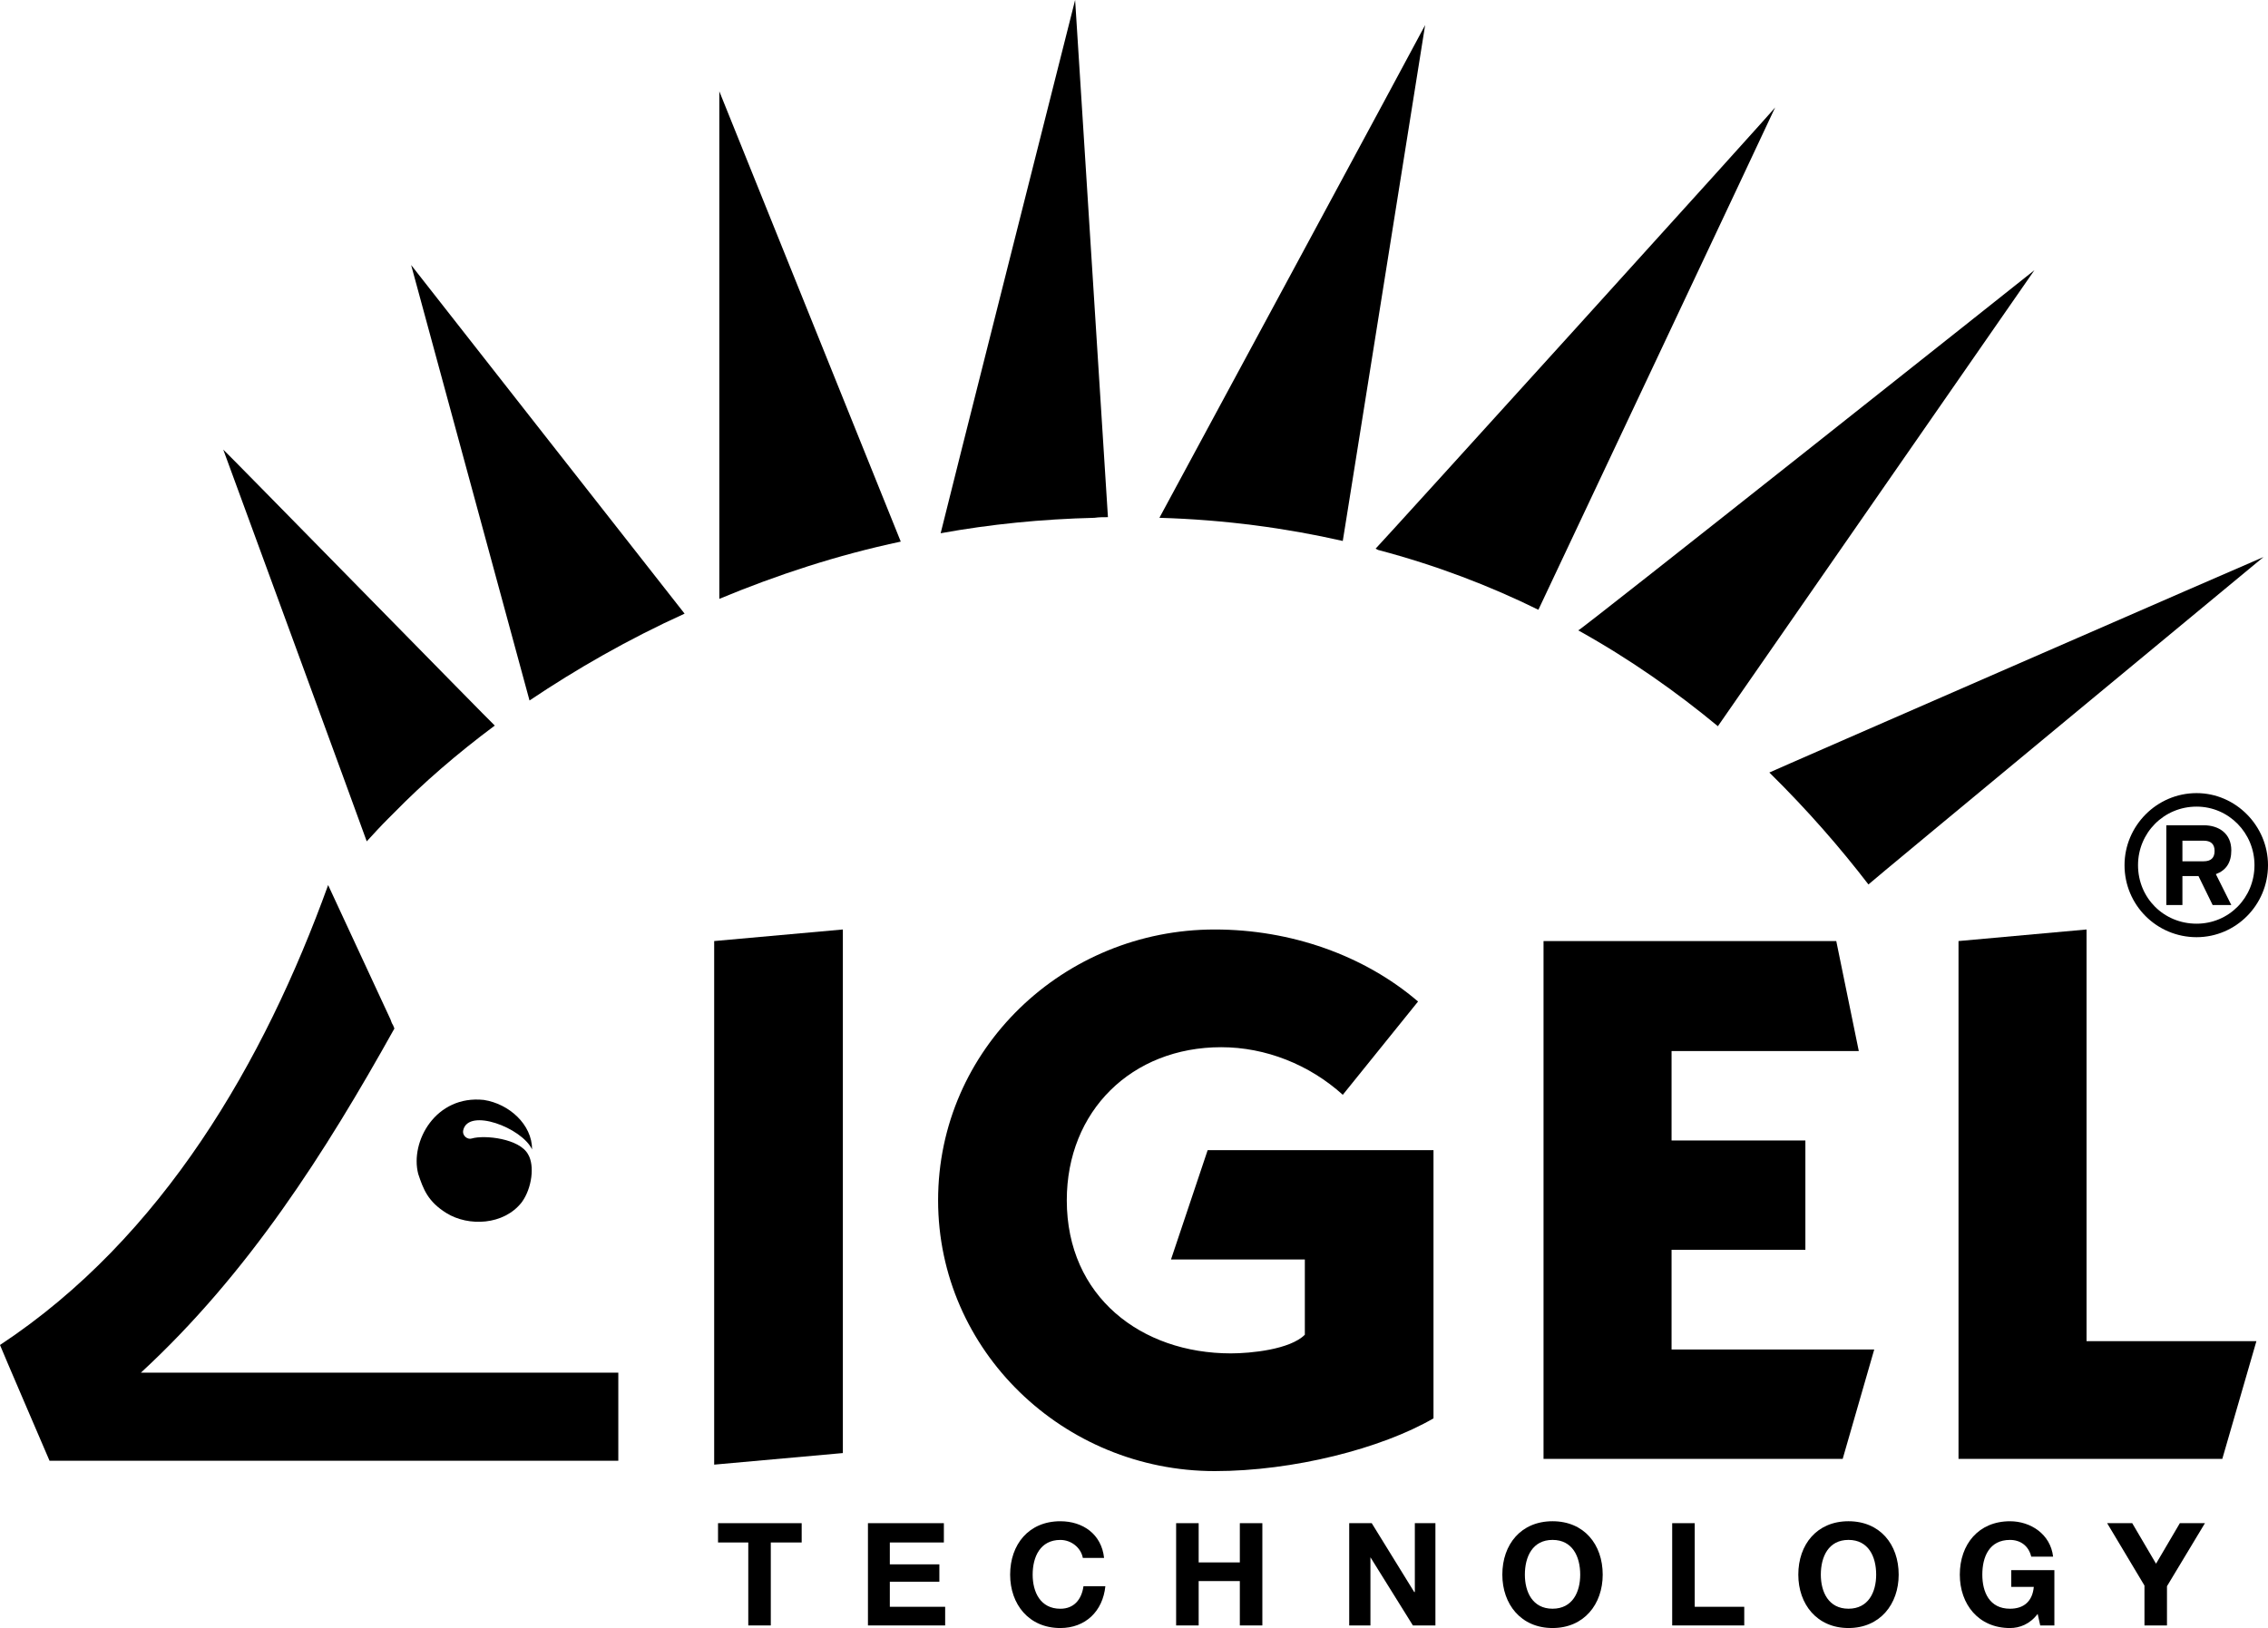 <?xml version="1.0" encoding="utf-8"?>
<!-- Generator: Adobe Illustrator 16.0.0, SVG Export Plug-In . SVG Version: 6.00 Build 0)  -->
<!DOCTYPE svg PUBLIC "-//W3C//DTD SVG 1.1//EN" "http://www.w3.org/Graphics/SVG/1.1/DTD/svg11.dtd">
<svg version="1.1" id="Ebene_1" xmlns="http://www.w3.org/2000/svg" xmlns:xlink="http://www.w3.org/1999/xlink" x="0px" y="0px"
	 width="253.801px" height="182.23px" viewBox="0 0 253.801 182.23" enable-background="new 0 0 253.801 182.23"
	 xml:space="preserve">
<path d="M198,86.472c-0.072,0,55.225-24.12,55.295-24.12c0,0-44.207,36.576-44.207,36.648C205.992,94.968,202.32,90.72,198,86.472
	L198,86.472z"/>
<path d="M176.615,70.56c0,0.216,50.977-40.248,51.049-40.319L192.24,81.288C187.631,77.472,182.447,73.8,176.615,70.56
	L176.615,70.56z"/>
<path d="M154.225,61.56l-0.289-0.144c0.072,0,44.713-49.248,44.713-49.393c0,0.072-26.496,56.232-26.496,56.232
	C166.752,65.592,160.775,63.288,154.225,61.56L154.225,61.56z"/>
<path d="M129.744,57.96c0,0,29.736-55.08,29.736-55.152c0,0-9.217,57.816-9.217,57.744C143.928,59.112,137.088,58.176,129.744,57.96
	L129.744,57.96z"/>
<path d="M120.312,0l3.672,57.888c-0.504,0-1.008,0-1.512,0.072c-5.904,0.144-11.664,0.72-17.208,1.728
	C105.264,59.544,120.312,0,120.312,0L120.312,0z"/>
<path d="M80.496,67.032V10.224l20.304,50.4C93.672,62.136,86.904,64.368,80.496,67.032L80.496,67.032z"/>
<path d="M59.256,78.408L46.008,29.664c0,0,30.528,38.952,30.6,39.023C70.272,71.568,64.512,74.88,59.256,78.408L59.256,78.408z"/>
<path d="M44.064,91.008c-0.216,0.216-0.432,0.432-0.648,0.648c-0.792,0.792-1.584,1.655-2.376,2.52
	c0-0.072-16.056-43.848-16.056-43.848c0.072,0,30.24,30.815,30.384,30.888C51.12,84.384,47.376,87.624,44.064,91.008L44.064,91.008z
	"/>
<path d="M43.704,114.12c0.072,0.216,0.144,0.432,0.288,0.646l0.144,0.36c-7.704,13.824-16.344,27.432-28.368,38.52h53.424v9.864
	c0,0-63.576,0-63.648,0c0,0-5.544-12.888-5.544-12.96c18.216-12.024,29.592-31.752,36.72-51.48L43.704,114.12L43.704,114.12z"/>
<path d="M49.968,135.792c-2.088-1.296-2.592-2.664-3.168-4.394c-0.936-3.6,1.944-8.854,7.344-8.278c2.808,0.432,5.4,2.734,5.4,5.544
	c-1.152-2.448-7.128-4.682-7.704-2.16c-0.144,0.646,0.504,1.08,0.936,0.936c1.44-0.432,5.4,0,6.336,1.801
	c0.72,1.225,0.432,3.743-0.72,5.327C56.376,137.16,52.416,137.304,49.968,135.792L49.968,135.792z"/>
<polygon points="79.92,105.336 79.92,163.943 94.32,162.647 94.32,104.04 "/>
<path d="M158.688,112.104c-6.047-5.184-14.256-8.062-22.752-8.062c-16.919,0-30.958,13.392-30.958,30.312
	c0,16.85,14.04,30.312,30.958,30.312c8.785,0,18.648-2.521,24.48-5.904v-30.024h-25.271l-4.104,12.24h14.978v8.424
	c-1.656,1.656-6.047,2.088-8.279,2.088c-10.008,0-18.36-6.336-18.36-17.136c0-10.008,7.272-17.136,17.28-17.136
	c4.967,0,9.863,1.944,13.607,5.328L158.688,112.104L158.688,112.104z"/>
<polygon points="206.207,163.296 209.736,151.056 187.057,151.056 187.057,139.896 202.031,139.896 202.031,127.656 
	187.057,127.656 187.057,117.647 208.008,117.647 205.488,105.336 172.729,105.336 172.729,163.296 "/>
<polygon points="248.688,163.296 252.504,150.12 233.496,150.12 233.496,104.04 219.168,105.336 219.168,163.296 "/>
<path d="M247.824,95.256c0,0.792-0.432,1.152-1.225,1.152h-2.375v-2.306h2.375C247.393,94.104,247.824,94.464,247.824,95.256
	L247.824,95.256z M249.695,101.304l-1.728-3.456c1.15-0.432,1.728-1.296,1.728-2.664c0-1.872-1.367-2.808-3.096-2.808h-4.177v8.928
	h1.802v-3.24h1.799l1.584,3.24H249.695L249.695,101.304z M245.809,103.392c-3.672,0-6.553-2.88-6.553-6.552
	c0-3.601,2.881-6.552,6.553-6.552c3.601,0,6.479,2.952,6.479,6.552C252.287,100.512,249.408,103.392,245.809,103.392
	L245.809,103.392z M245.809,104.903c4.392,0,7.992-3.6,7.992-8.062c0-4.392-3.602-8.064-7.992-8.064
	c-4.465,0-8.063,3.673-8.063,8.064C237.744,101.304,241.344,104.903,245.809,104.903L245.809,104.903z"/>
<polygon points="83.736,181.943 86.256,181.943 86.256,172.656 89.712,172.656 89.712,170.496 80.352,170.496 80.352,172.656 
	83.736,172.656 "/>
<polygon points="97.128,181.943 105.768,181.943 105.768,179.855 99.576,179.855 99.576,177.048 105.12,177.048 105.12,175.104 
	99.576,175.104 99.576,172.656 105.624,172.656 105.624,170.496 97.128,170.496 "/>
<path d="M123.552,174.384c-0.288-2.664-2.376-4.104-4.896-4.104c-3.528,0-5.616,2.593-5.616,5.977c0,3.312,2.088,5.976,5.616,5.976
	c2.808,0,4.752-1.872,5.04-4.68h-2.448c-0.216,1.512-1.08,2.521-2.592,2.521c-2.232,0-3.096-1.871-3.096-3.815
	c0-2.016,0.864-3.888,3.096-3.888c1.224,0,2.304,0.862,2.52,2.016L123.552,174.384L123.552,174.384z"/>
<polygon points="131.615,181.943 134.137,181.943 134.137,176.976 138.744,176.976 138.744,181.943 141.264,181.943 
	141.264,170.496 138.744,170.496 138.744,174.888 134.137,174.888 134.137,170.496 131.615,170.496 "/>
<polygon points="150.984,181.943 153.359,181.943 153.359,174.312 153.359,174.312 158.111,181.943 160.631,181.943 
	160.631,170.496 158.328,170.496 158.328,178.2 158.256,178.2 153.504,170.496 150.984,170.496 "/>
<path d="M168.119,176.256c0,3.312,2.088,5.976,5.617,5.976c3.527,0,5.615-2.664,5.615-5.976c0-3.384-2.088-5.977-5.615-5.977
	C170.207,170.28,168.119,172.872,168.119,176.256L168.119,176.256z M170.641,176.256c0-2.016,0.863-3.888,3.096-3.888
	c2.234,0,3.097,1.872,3.097,3.888c0,1.944-0.862,3.814-3.097,3.814C171.504,180.071,170.641,178.2,170.641,176.256L170.641,176.256z
	"/>
<polygon points="187.127,181.943 195.191,181.943 195.191,179.855 189.648,179.855 189.648,170.496 187.127,170.496 "/>
<path d="M201.24,176.256c0,3.312,2.088,5.976,5.615,5.976c3.526,0,5.617-2.664,5.617-5.976c0-3.384-2.091-5.977-5.617-5.977
	C203.328,170.28,201.24,172.872,201.24,176.256L201.24,176.256z M203.76,176.256c0-2.016,0.863-3.888,3.096-3.888
	c2.233,0,3.097,1.872,3.097,3.888c0,1.944-0.863,3.814-3.097,3.814C204.623,180.071,203.76,178.2,203.76,176.256L203.76,176.256z"/>
<path d="M228.312,181.943h1.584v-6.19h-4.824v1.872h2.52c-0.145,1.584-1.08,2.446-2.664,2.446c-2.305,0-3.096-1.87-3.096-3.814
	c0-2.016,0.791-3.888,3.096-3.888c1.152,0,2.088,0.646,2.377,1.872h2.447c-0.289-2.521-2.52-3.961-4.824-3.961
	c-3.527,0-5.615,2.593-5.615,5.977c0,3.312,2.088,5.976,5.615,5.976c1.08,0,2.232-0.432,3.096-1.584L228.312,181.943
	L228.312,181.943z"/>
<polygon points="239.977,181.943 242.496,181.943 242.496,177.552 246.744,170.496 243.936,170.496 241.271,175.032 
	238.607,170.496 235.801,170.496 239.977,177.479 "/>
</svg>
